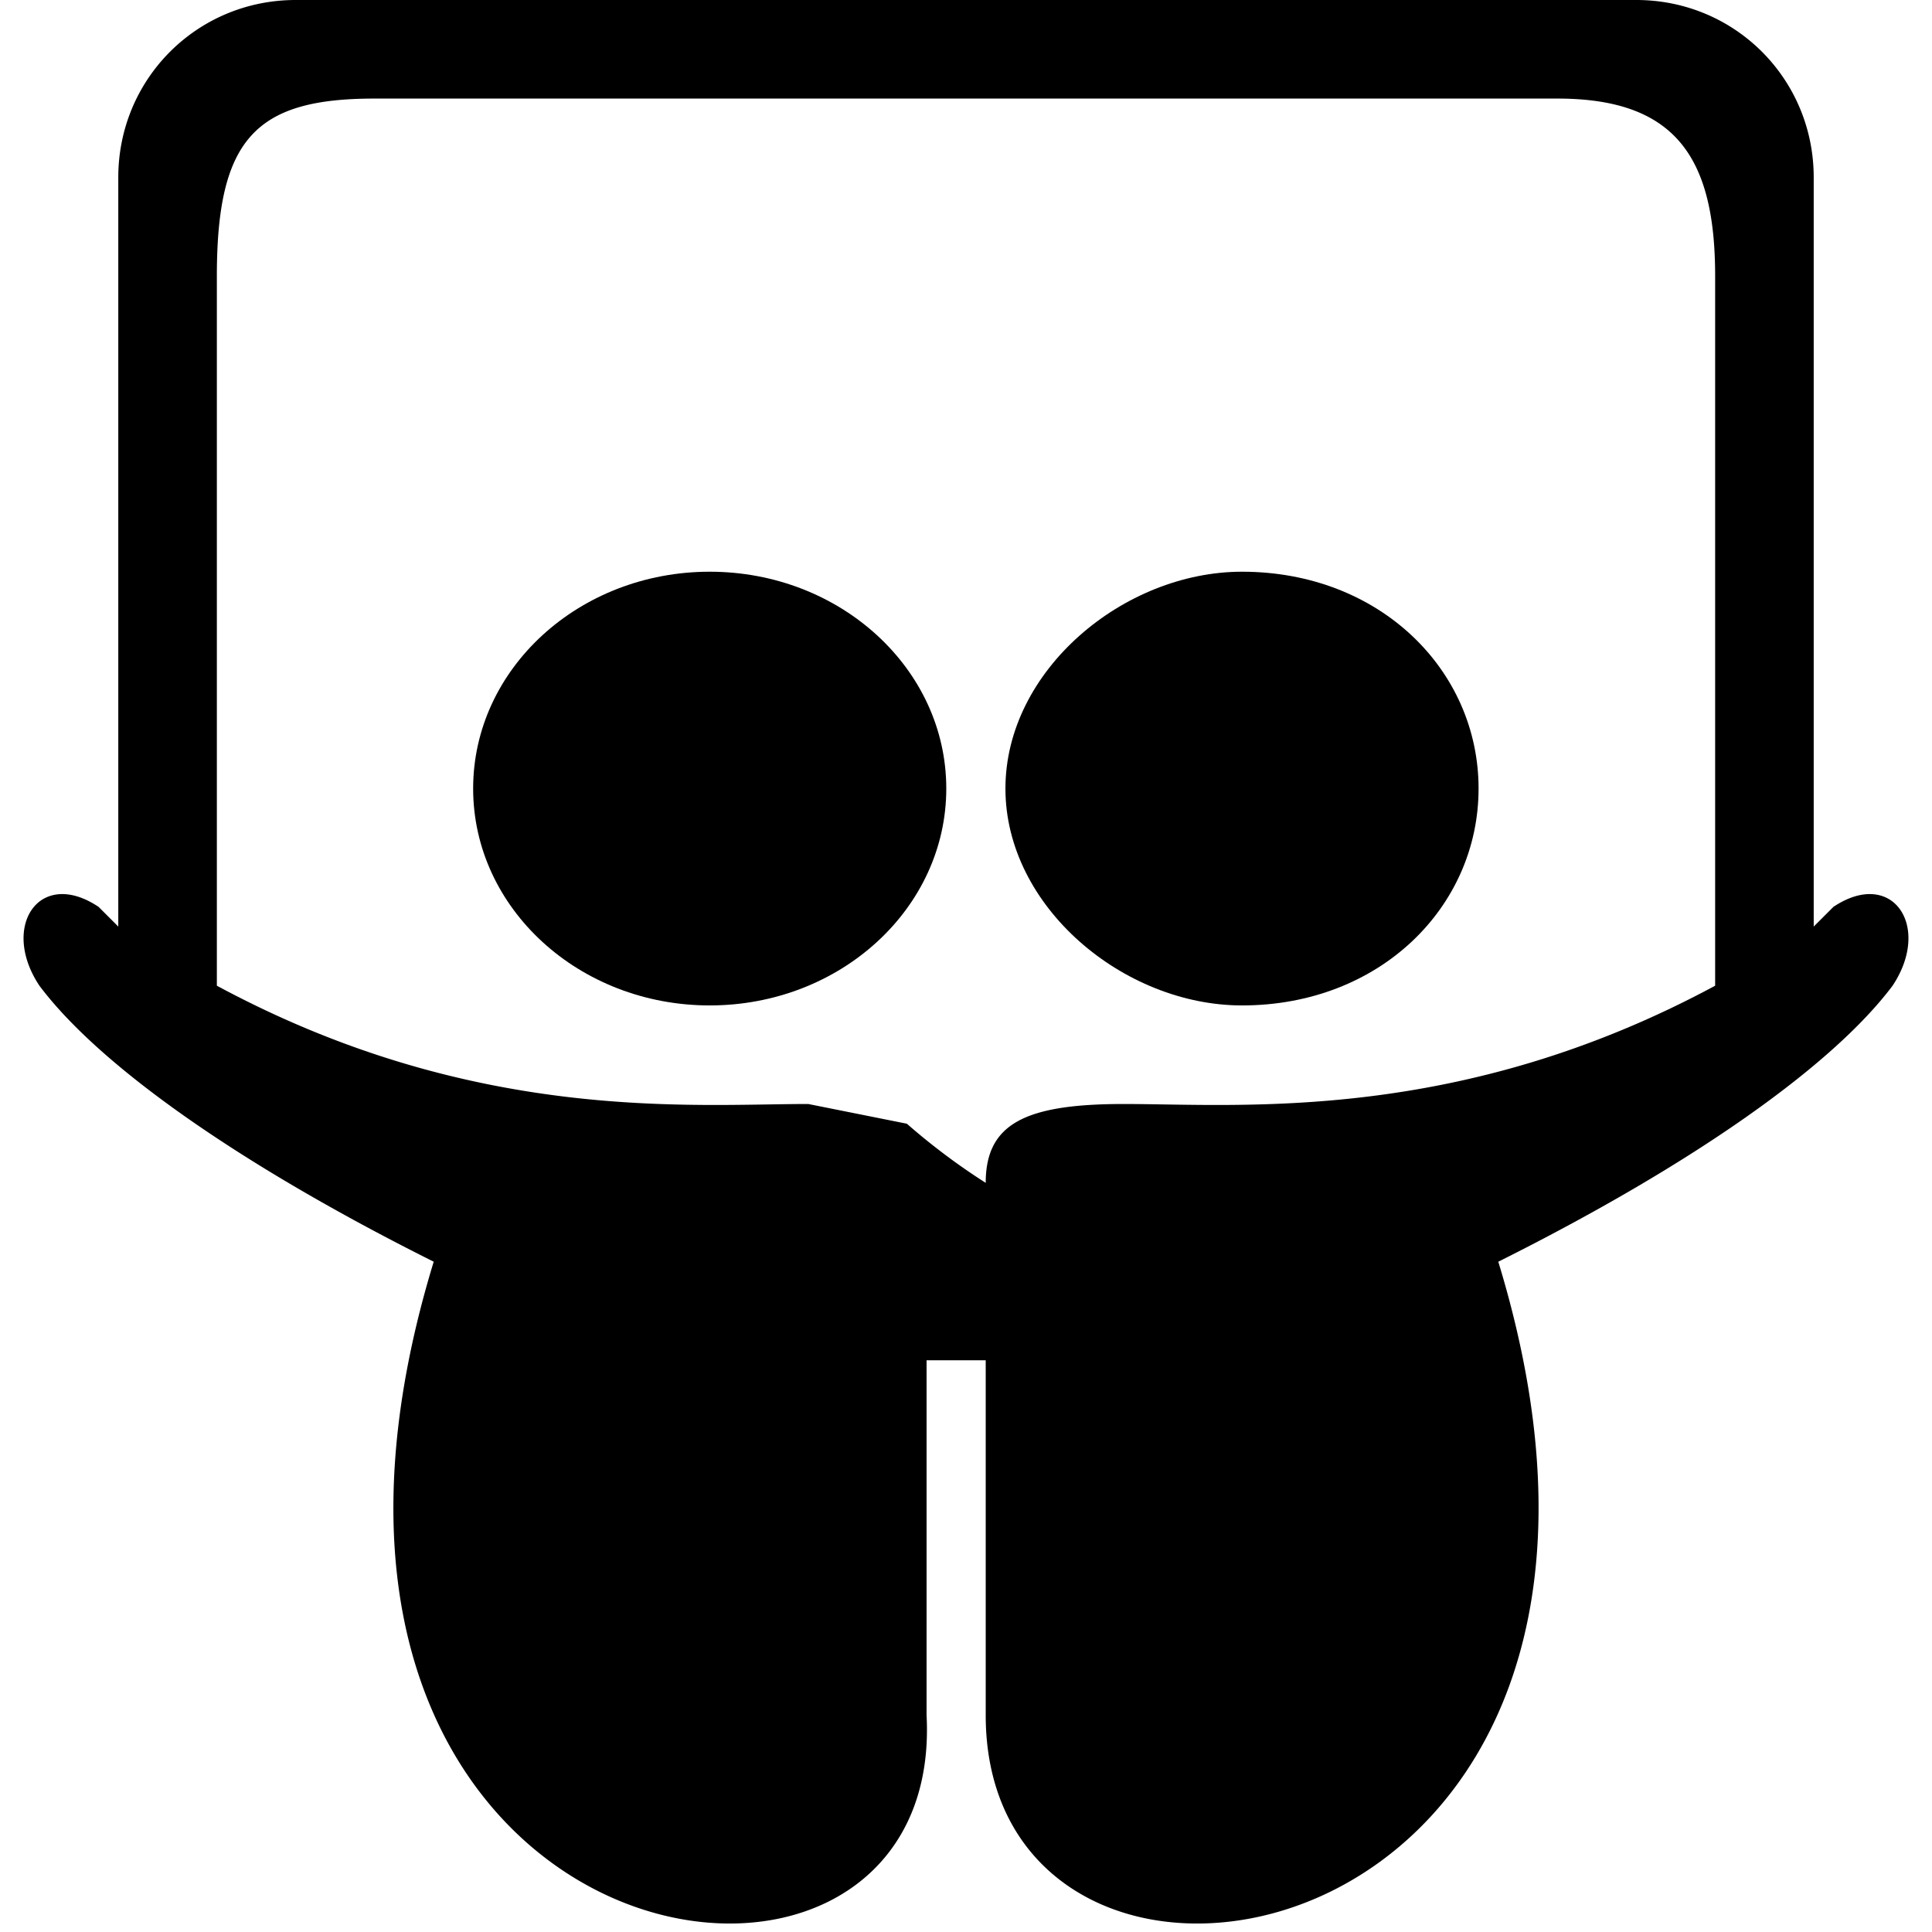 <svg version="1" xmlns="http://www.w3.org/2000/svg" width="98" height="98"><path d="M93 46l-1 1V9c0-5-4-9-9-9H15c-5 0-9 4-9 9v38l-1-1c-3-2-5 1-3 4 3 4 10 9 20 14-11 36 26 42 25 23V69h3v18c0 19 37 13 26-23 10-5 17-10 20-14 2-3 0-6-3-4zM57 56c-5 0-7 1-7 4a33 33 0 0 1-4-3l-5-1c-6 0-17 1-30-6V14c0-7 2-9 8-9h60c6 0 8 3 8 9v36c-13 7-24 6-30 6z"/><path d="M63 29c-6 0-12 5-12 11s6 11 12 11c7 0 12-5 12-11s-5-11-12-11z"/><ellipse cx="36" cy="40" rx="12" ry="11"/></svg>
